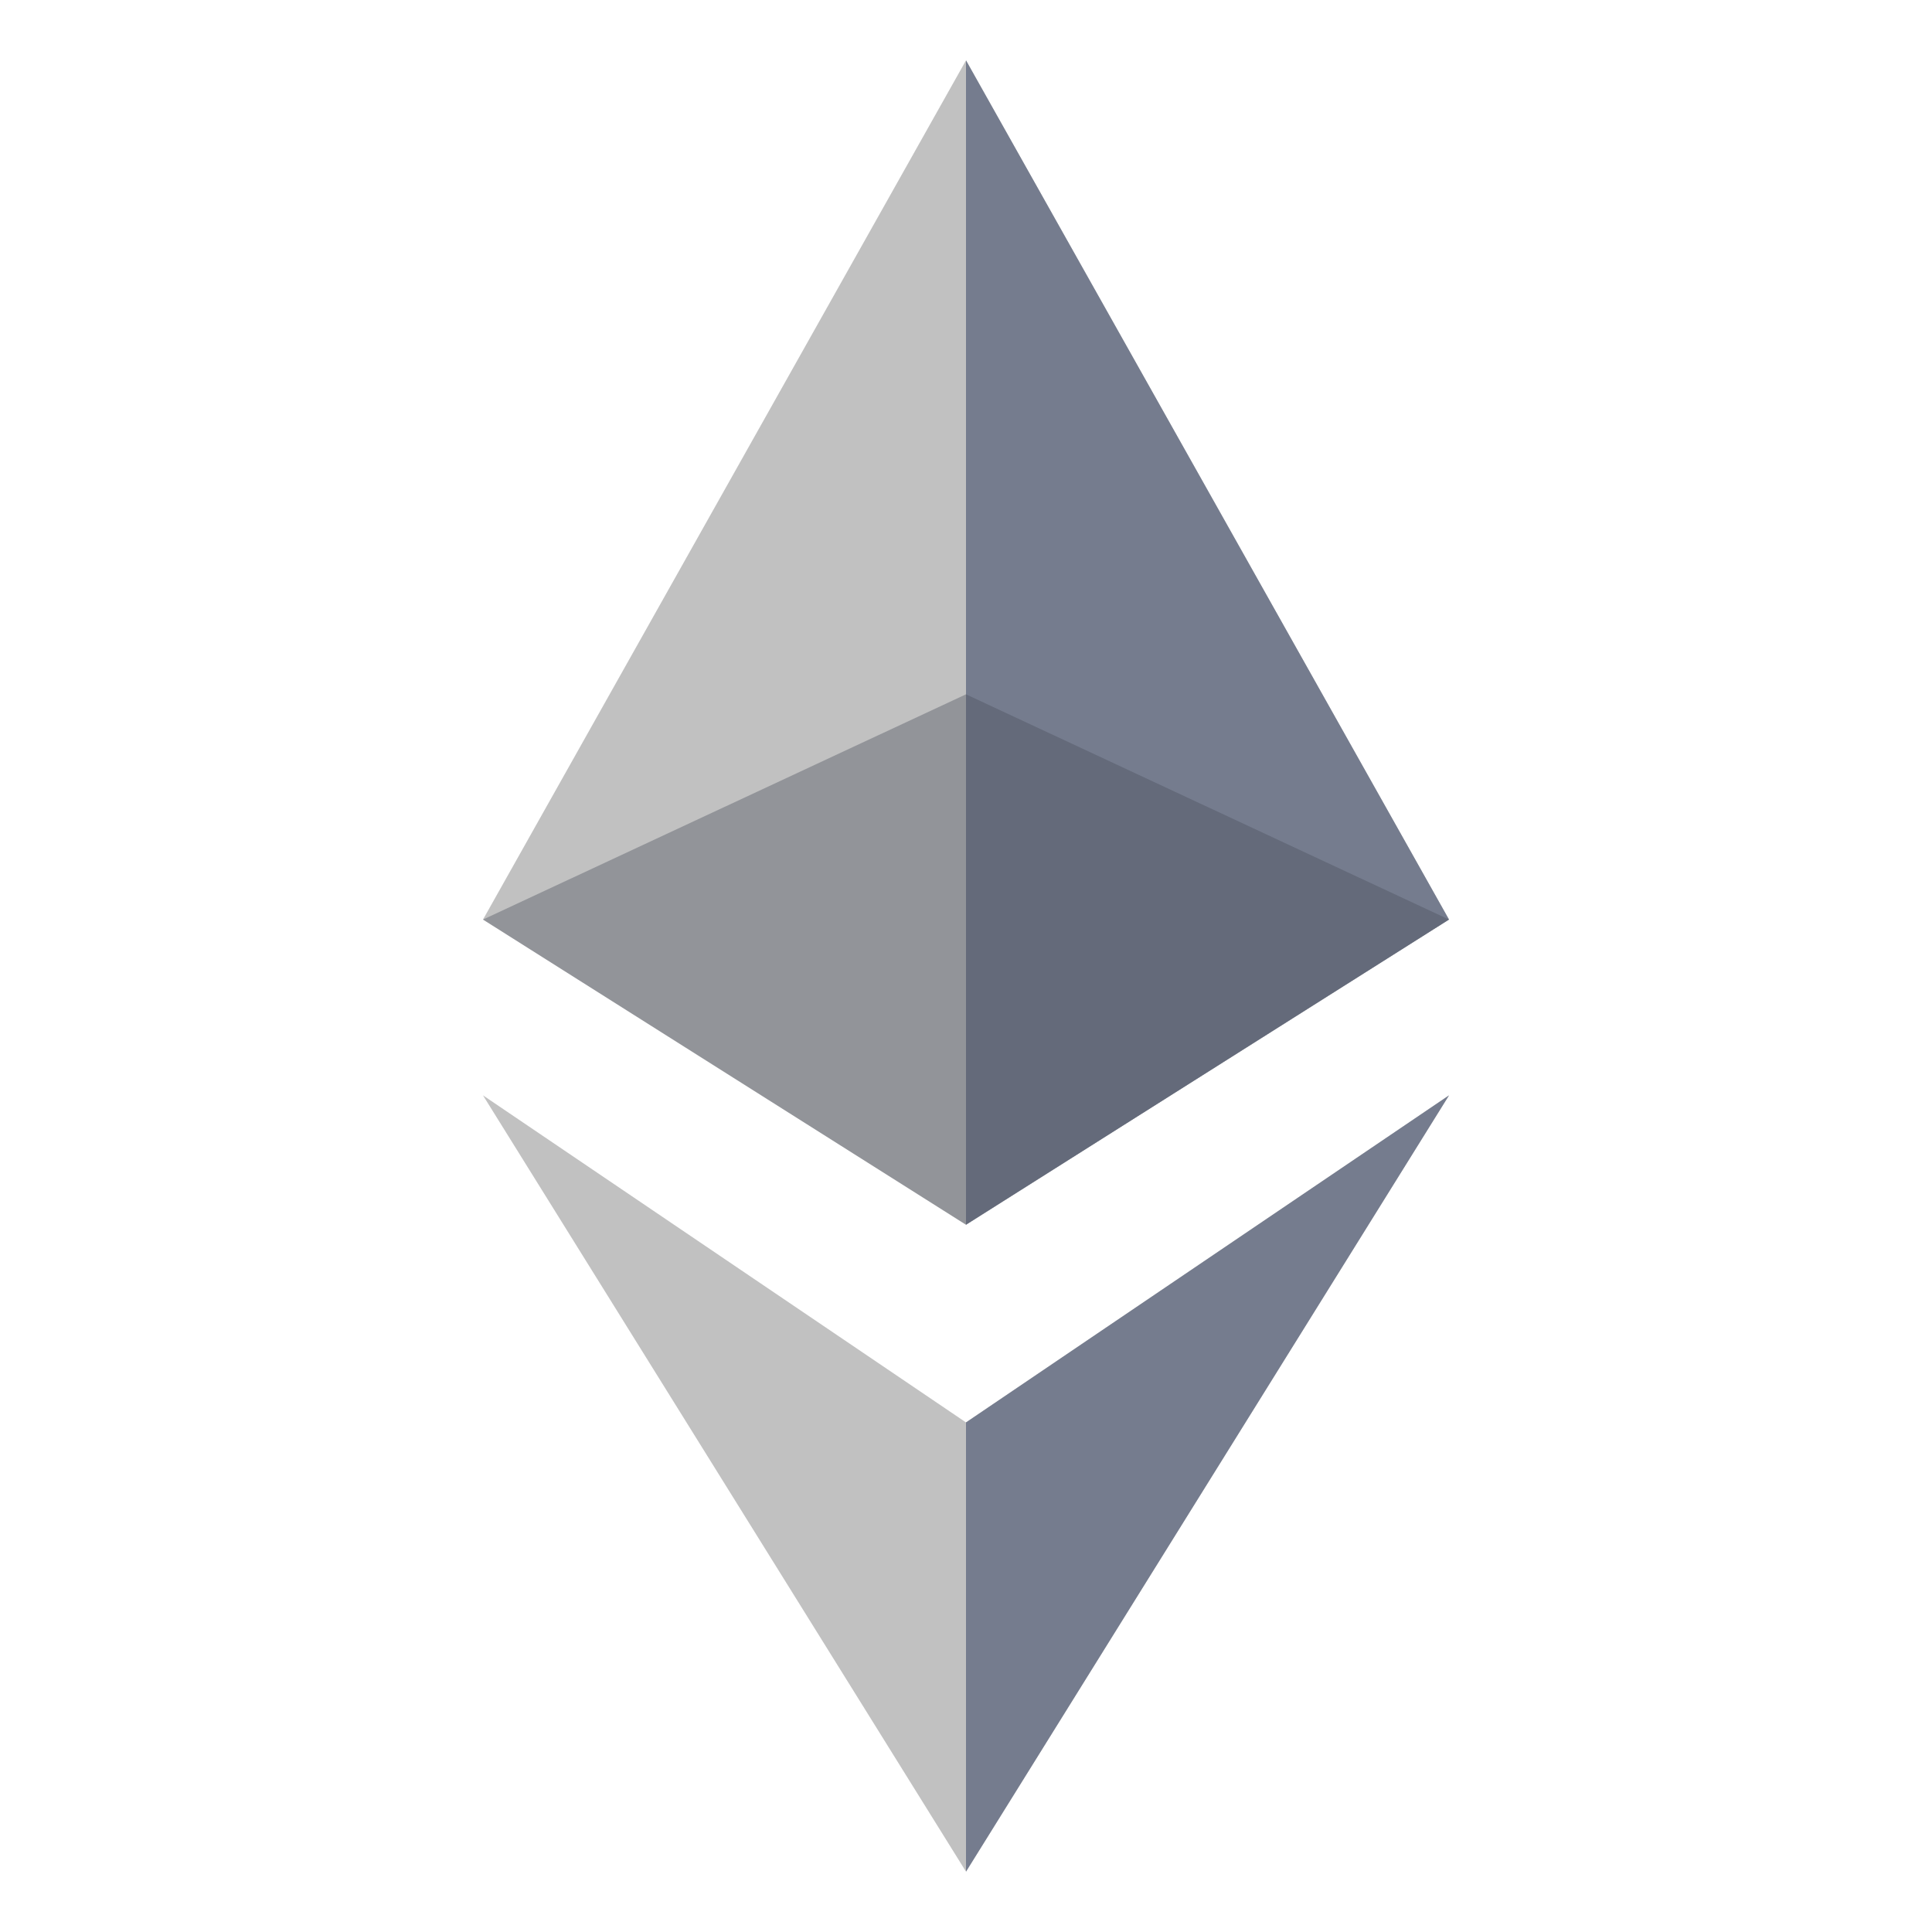 <svg viewBox="0 0 24 24" fill="none" xmlns="http://www.w3.org/2000/svg">
<path fill-rule="evenodd" clip-rule="evenodd" d="M12 0.75L6 11.423L12 15.214L18 11.423L12 0.75ZM12 23.25L18 13.607L12 17.67L6 13.607L12 23.25Z" fill="#C1C1C1"/>
<path fill-rule="evenodd" clip-rule="evenodd" d="M12 0.75V11.423V15.214L18 11.423L12 0.75ZM12 23.25L18 13.607L12 17.67V23.25Z" fill="#757C8E"/>
<path opacity="0.4" fill-rule="evenodd" clip-rule="evenodd" d="M12 8.625L6 11.423L12 15.214L18 11.423L12 8.625Z" fill="#4B505D"/>
</svg>

